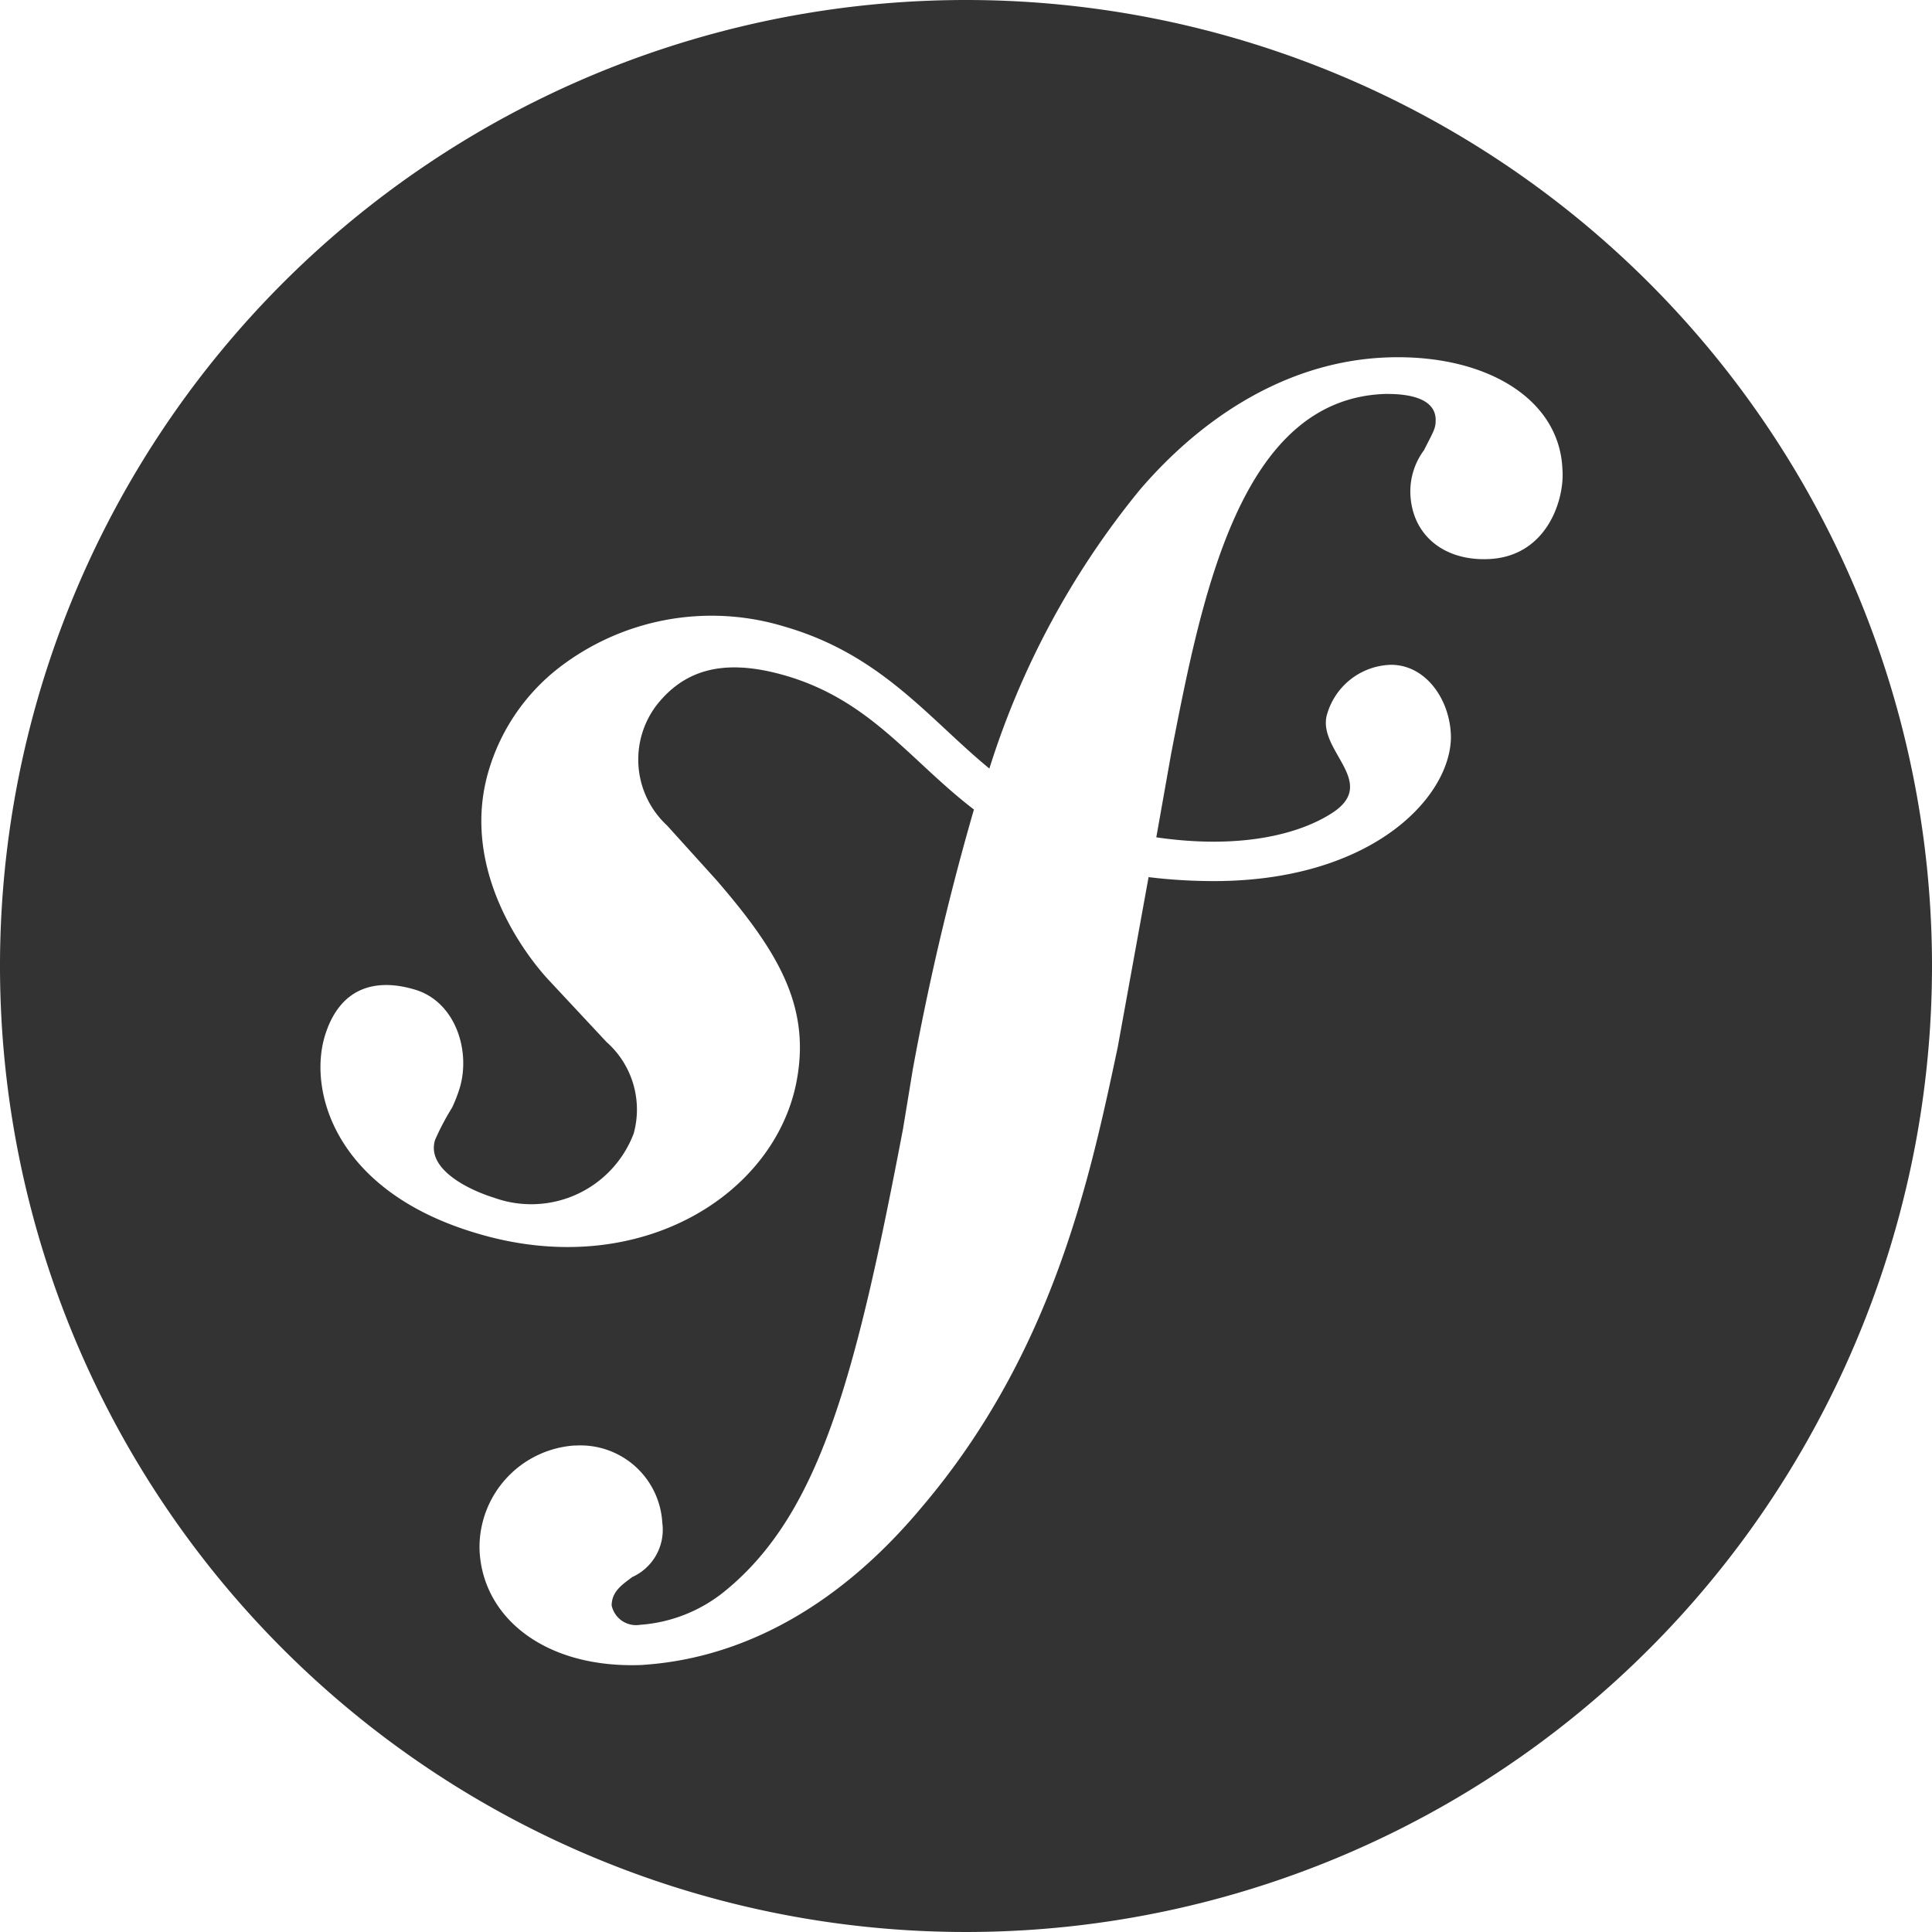 <svg id="Layer_1" data-name="Layer 1" xmlns="http://www.w3.org/2000/svg" viewBox="0 0 100 100"><defs><style>.cls-1{fill:#333;}</style></defs><title>symfony</title><path class="cls-1" d="M50,0a50,50,0,1,0,50,50A50,50,0,0,0,50,0ZM77,28.94c-2.33.08-3.93-1.3-4-3.4a3.58,3.58,0,0,1,.7-2.23c.51-1,.61-1.13.61-1.57,0-1.35-2-1.35-2.6-1.35-7.51.24-9.49,10.37-11.09,18.61l-.77,4.34c4.32.63,7.39-.15,9.1-1.26,2.41-1.56-.68-3.17-.29-5A3.54,3.54,0,0,1,72,34.41c1.83,0,3.1,1.86,3.1,3.79-.07,3.19-4.31,7.58-12.78,7.4a27.68,27.68,0,0,1-2.87-.2l-1.6,8.82C56.43,60.9,54.52,70,47.72,78,41.88,85,36,86,33.2,86.18c-5,.19-8.26-2.47-8.38-6a5.28,5.28,0,0,1,4.9-5.36h.1a4.24,4.24,0,0,1,4.46,4,2.68,2.68,0,0,1-1.56,2.81c-.43.34-1.06.7-1.06,1.47a1.29,1.29,0,0,0,1.47,1,7.82,7.82,0,0,0,4.47-1.81c4.84-4,6.7-11.06,9.14-23.86l.51-3.1a137.46,137.46,0,0,1,3.16-13.43c-3.36-2.57-5.41-5.76-10-7-3.14-.85-5.06-.12-6.41,1.58a4.65,4.65,0,0,0,.53,6.25l2.55,2.82c3.12,3.61,4.83,6.42,4.19,10.2-1,6.05-8.21,10.66-16.71,8.05-7.26-2.2-8.61-7.37-7.74-10.2.77-2.49,2.61-3,4.68-2.37s2.88,3.16,2.29,5.1a7.51,7.51,0,0,1-.39,1A13.31,13.31,0,0,0,22.52,59c-.46,1.47,1.62,2.55,3.07,3a5.67,5.67,0,0,0,7.21-3.33,4.67,4.67,0,0,0-1.41-4.74l-3.07-3.29c-1.42-1.57-4.51-5.93-3-10.84a10.51,10.51,0,0,1,3.59-5.22,12.93,12.93,0,0,1,11.72-2.14c5,1.45,7.45,4.77,10.58,7.34A43.18,43.18,0,0,1,59,25.35c3.3-3.85,7.73-6.67,12.81-6.85s8.91,2.13,9.06,5.78C81,25.83,80.08,28.84,77,28.94Z"/></svg>